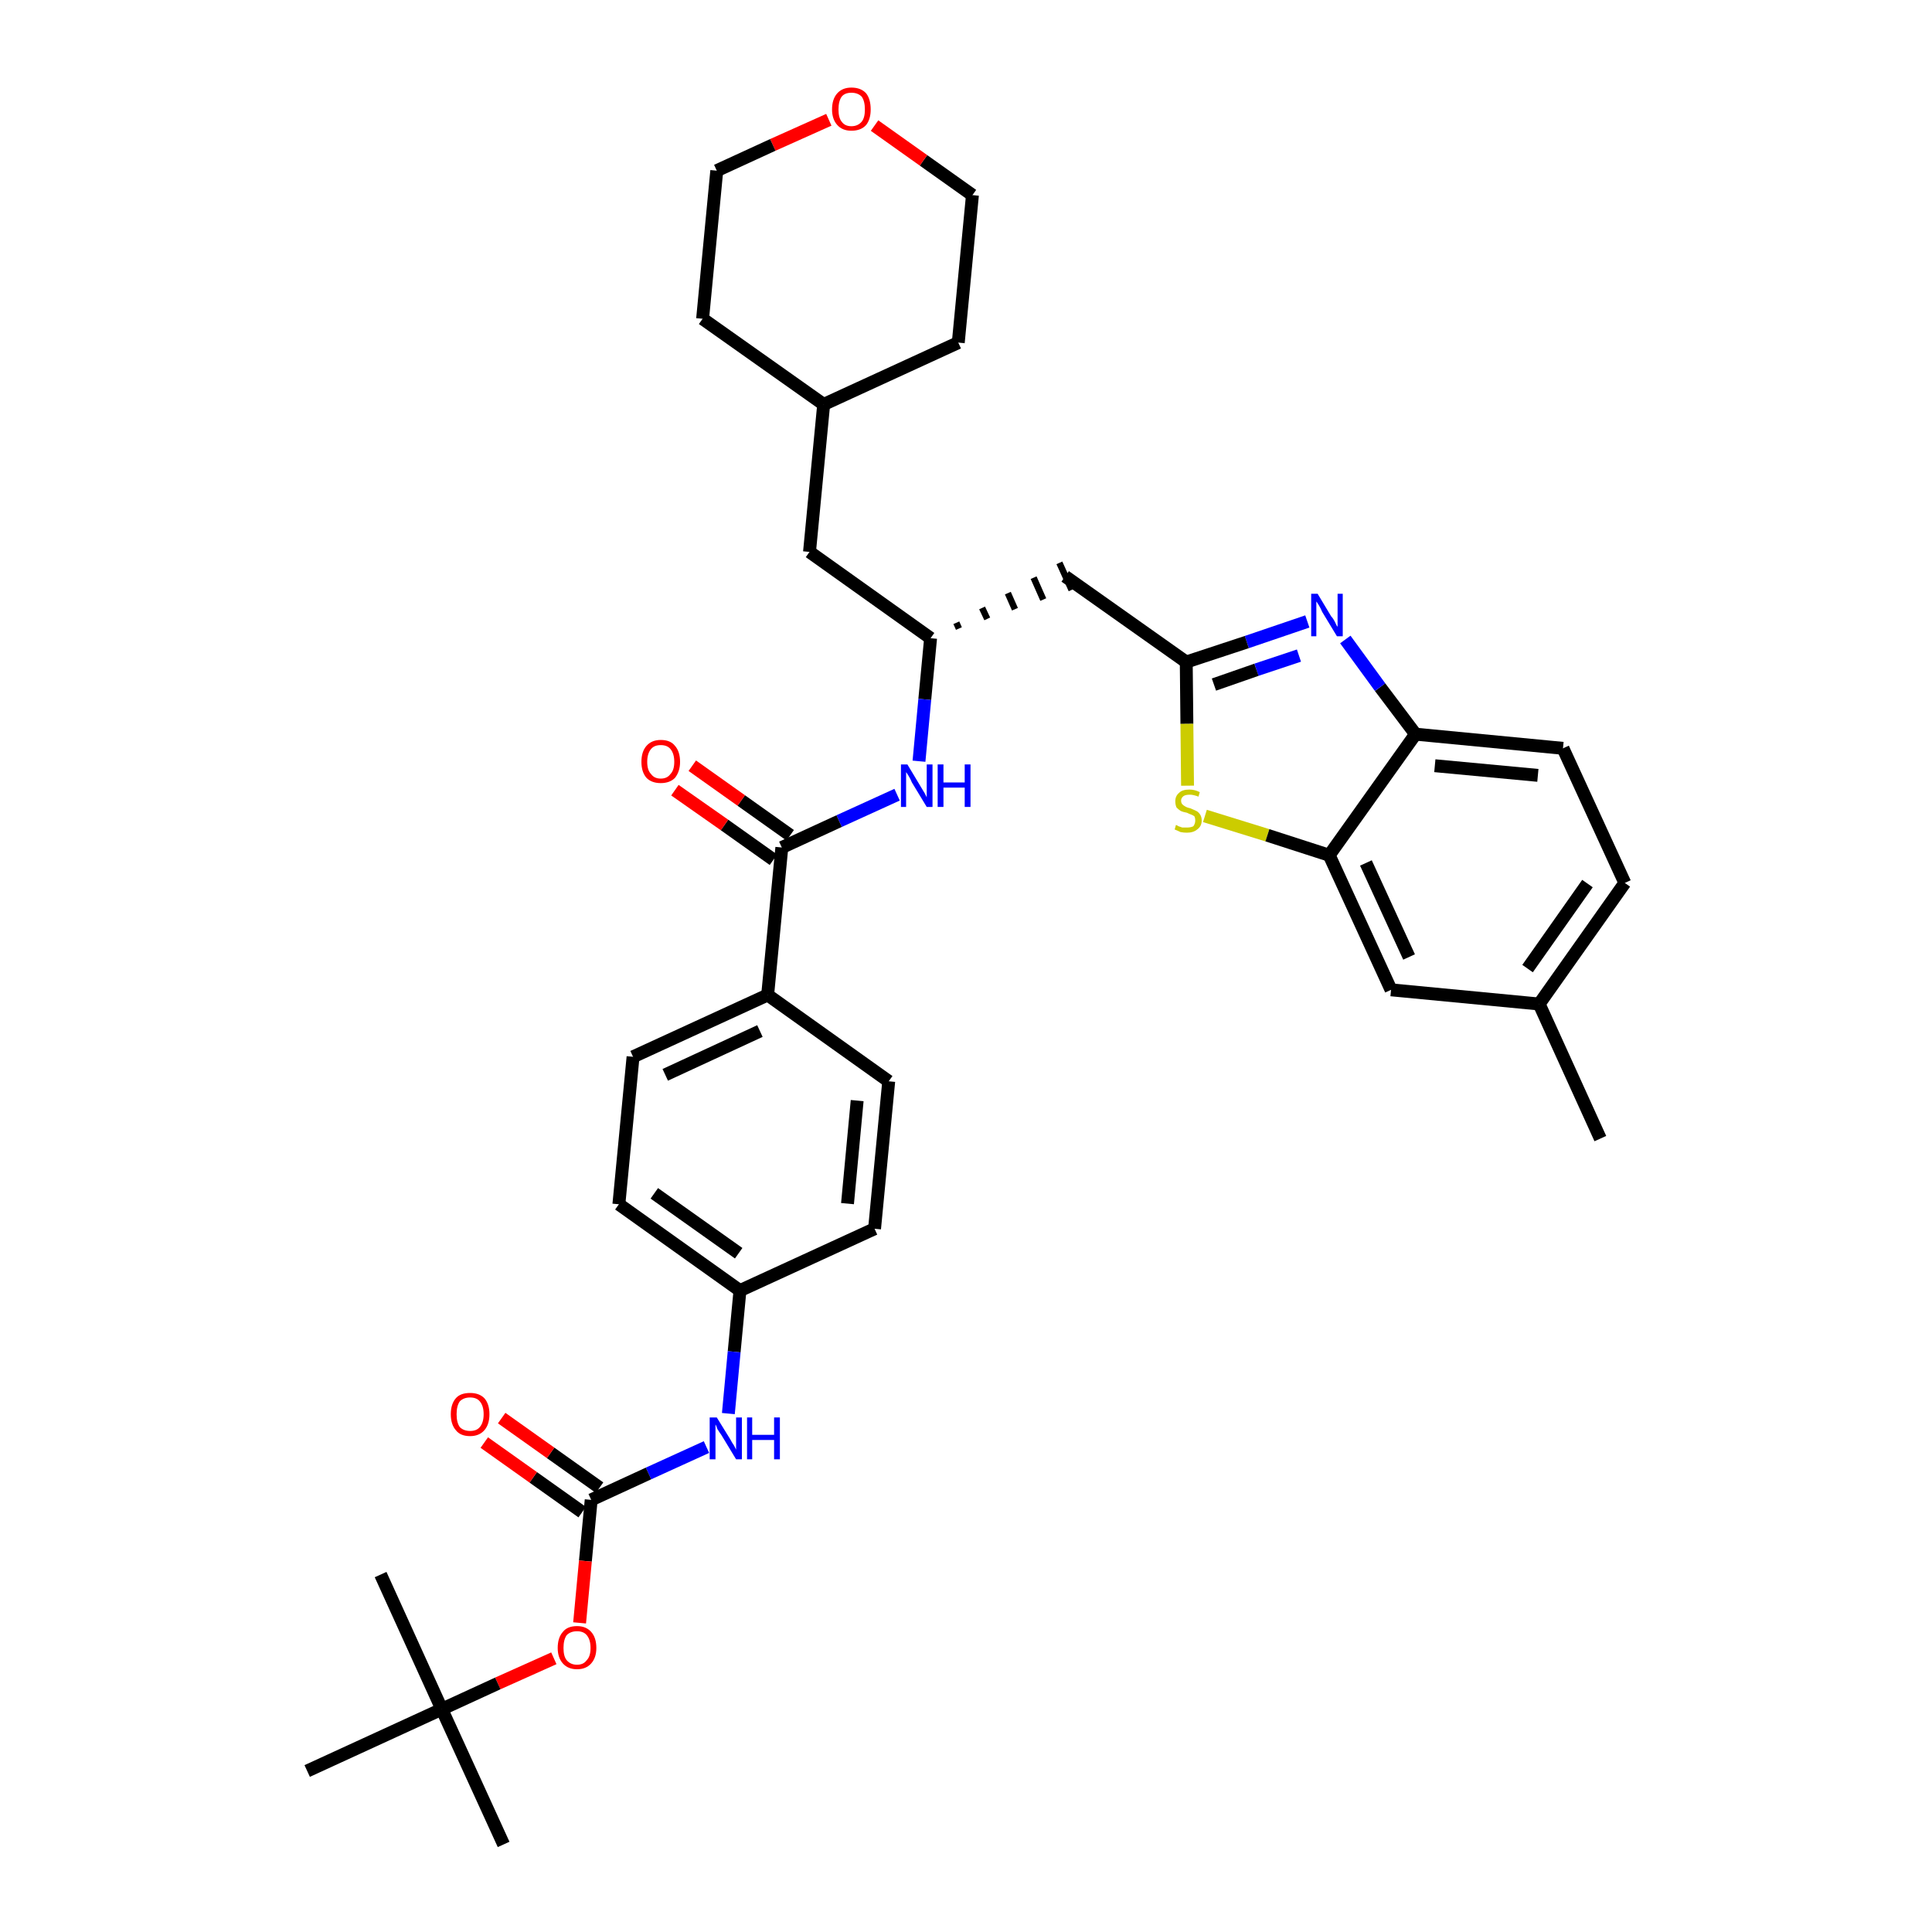 <?xml version='1.0' encoding='iso-8859-1'?>
<svg version='1.1' baseProfile='full'
              xmlns='http://www.w3.org/2000/svg'
                      xmlns:rdkit='http://www.rdkit.org/xml'
                      xmlns:xlink='http://www.w3.org/1999/xlink'
                  xml:space='preserve'
width='300px' height='300px' viewBox='0 0 300 300'>
<!-- END OF HEADER -->
<path class='bond-0 atom-0 atom-1' d='M 248.5,176.8 L 239.0,155.9' style='fill:none;fill-rule:evenodd;stroke:#000000;stroke-width:2.0px;stroke-linecap:butt;stroke-linejoin:miter;stroke-opacity:1' />
<path class='bond-1 atom-1 atom-2' d='M 239.0,155.9 L 252.3,137.1' style='fill:none;fill-rule:evenodd;stroke:#000000;stroke-width:2.0px;stroke-linecap:butt;stroke-linejoin:miter;stroke-opacity:1' />
<path class='bond-1 atom-1 atom-2' d='M 237.2,150.4 L 246.5,137.2' style='fill:none;fill-rule:evenodd;stroke:#000000;stroke-width:2.0px;stroke-linecap:butt;stroke-linejoin:miter;stroke-opacity:1' />
<path class='bond-35 atom-35 atom-1' d='M 216.0,153.7 L 239.0,155.9' style='fill:none;fill-rule:evenodd;stroke:#000000;stroke-width:2.0px;stroke-linecap:butt;stroke-linejoin:miter;stroke-opacity:1' />
<path class='bond-2 atom-2 atom-3' d='M 252.3,137.1 L 242.7,116.2' style='fill:none;fill-rule:evenodd;stroke:#000000;stroke-width:2.0px;stroke-linecap:butt;stroke-linejoin:miter;stroke-opacity:1' />
<path class='bond-3 atom-3 atom-4' d='M 242.7,116.2 L 219.8,114.0' style='fill:none;fill-rule:evenodd;stroke:#000000;stroke-width:2.0px;stroke-linecap:butt;stroke-linejoin:miter;stroke-opacity:1' />
<path class='bond-3 atom-3 atom-4' d='M 238.8,120.4 L 222.8,118.9' style='fill:none;fill-rule:evenodd;stroke:#000000;stroke-width:2.0px;stroke-linecap:butt;stroke-linejoin:miter;stroke-opacity:1' />
<path class='bond-4 atom-4 atom-5' d='M 219.8,114.0 L 214.3,106.7' style='fill:none;fill-rule:evenodd;stroke:#000000;stroke-width:2.0px;stroke-linecap:butt;stroke-linejoin:miter;stroke-opacity:1' />
<path class='bond-4 atom-4 atom-5' d='M 214.3,106.7 L 208.9,99.3' style='fill:none;fill-rule:evenodd;stroke:#0000FF;stroke-width:2.0px;stroke-linecap:butt;stroke-linejoin:miter;stroke-opacity:1' />
<path class='bond-36 atom-34 atom-4' d='M 206.4,132.8 L 219.8,114.0' style='fill:none;fill-rule:evenodd;stroke:#000000;stroke-width:2.0px;stroke-linecap:butt;stroke-linejoin:miter;stroke-opacity:1' />
<path class='bond-5 atom-5 atom-6' d='M 203.0,96.5 L 193.6,99.7' style='fill:none;fill-rule:evenodd;stroke:#0000FF;stroke-width:2.0px;stroke-linecap:butt;stroke-linejoin:miter;stroke-opacity:1' />
<path class='bond-5 atom-5 atom-6' d='M 193.6,99.7 L 184.2,102.8' style='fill:none;fill-rule:evenodd;stroke:#000000;stroke-width:2.0px;stroke-linecap:butt;stroke-linejoin:miter;stroke-opacity:1' />
<path class='bond-5 atom-5 atom-6' d='M 201.7,101.8 L 195.1,104.0' style='fill:none;fill-rule:evenodd;stroke:#0000FF;stroke-width:2.0px;stroke-linecap:butt;stroke-linejoin:miter;stroke-opacity:1' />
<path class='bond-5 atom-5 atom-6' d='M 195.1,104.0 L 188.5,106.3' style='fill:none;fill-rule:evenodd;stroke:#000000;stroke-width:2.0px;stroke-linecap:butt;stroke-linejoin:miter;stroke-opacity:1' />
<path class='bond-6 atom-6 atom-7' d='M 184.2,102.8 L 165.4,89.5' style='fill:none;fill-rule:evenodd;stroke:#000000;stroke-width:2.0px;stroke-linecap:butt;stroke-linejoin:miter;stroke-opacity:1' />
<path class='bond-32 atom-6 atom-33' d='M 184.2,102.8 L 184.3,112.4' style='fill:none;fill-rule:evenodd;stroke:#000000;stroke-width:2.0px;stroke-linecap:butt;stroke-linejoin:miter;stroke-opacity:1' />
<path class='bond-32 atom-6 atom-33' d='M 184.3,112.4 L 184.4,122.0' style='fill:none;fill-rule:evenodd;stroke:#CCCC00;stroke-width:2.0px;stroke-linecap:butt;stroke-linejoin:miter;stroke-opacity:1' />
<path class='bond-7 atom-8 atom-7' d='M 148.9,97.6 L 148.5,96.7' style='fill:none;fill-rule:evenodd;stroke:#000000;stroke-width:1.0px;stroke-linecap:butt;stroke-linejoin:miter;stroke-opacity:1' />
<path class='bond-7 atom-8 atom-7' d='M 153.3,96.1 L 152.5,94.4' style='fill:none;fill-rule:evenodd;stroke:#000000;stroke-width:1.0px;stroke-linecap:butt;stroke-linejoin:miter;stroke-opacity:1' />
<path class='bond-7 atom-8 atom-7' d='M 157.6,94.6 L 156.5,92.1' style='fill:none;fill-rule:evenodd;stroke:#000000;stroke-width:1.0px;stroke-linecap:butt;stroke-linejoin:miter;stroke-opacity:1' />
<path class='bond-7 atom-8 atom-7' d='M 162.0,93.1 L 160.5,89.7' style='fill:none;fill-rule:evenodd;stroke:#000000;stroke-width:1.0px;stroke-linecap:butt;stroke-linejoin:miter;stroke-opacity:1' />
<path class='bond-7 atom-8 atom-7' d='M 166.4,91.6 L 164.5,87.4' style='fill:none;fill-rule:evenodd;stroke:#000000;stroke-width:1.0px;stroke-linecap:butt;stroke-linejoin:miter;stroke-opacity:1' />
<path class='bond-8 atom-8 atom-9' d='M 144.5,99.1 L 125.7,85.7' style='fill:none;fill-rule:evenodd;stroke:#000000;stroke-width:2.0px;stroke-linecap:butt;stroke-linejoin:miter;stroke-opacity:1' />
<path class='bond-15 atom-8 atom-16' d='M 144.5,99.1 L 143.6,108.6' style='fill:none;fill-rule:evenodd;stroke:#000000;stroke-width:2.0px;stroke-linecap:butt;stroke-linejoin:miter;stroke-opacity:1' />
<path class='bond-15 atom-8 atom-16' d='M 143.6,108.6 L 142.7,118.2' style='fill:none;fill-rule:evenodd;stroke:#0000FF;stroke-width:2.0px;stroke-linecap:butt;stroke-linejoin:miter;stroke-opacity:1' />
<path class='bond-9 atom-9 atom-10' d='M 125.7,85.7 L 127.9,62.8' style='fill:none;fill-rule:evenodd;stroke:#000000;stroke-width:2.0px;stroke-linecap:butt;stroke-linejoin:miter;stroke-opacity:1' />
<path class='bond-10 atom-10 atom-11' d='M 127.9,62.8 L 148.8,53.2' style='fill:none;fill-rule:evenodd;stroke:#000000;stroke-width:2.0px;stroke-linecap:butt;stroke-linejoin:miter;stroke-opacity:1' />
<path class='bond-37 atom-15 atom-10' d='M 109.1,49.5 L 127.9,62.8' style='fill:none;fill-rule:evenodd;stroke:#000000;stroke-width:2.0px;stroke-linecap:butt;stroke-linejoin:miter;stroke-opacity:1' />
<path class='bond-11 atom-11 atom-12' d='M 148.8,53.2 L 151.0,30.3' style='fill:none;fill-rule:evenodd;stroke:#000000;stroke-width:2.0px;stroke-linecap:butt;stroke-linejoin:miter;stroke-opacity:1' />
<path class='bond-12 atom-12 atom-13' d='M 151.0,30.3 L 143.4,24.9' style='fill:none;fill-rule:evenodd;stroke:#000000;stroke-width:2.0px;stroke-linecap:butt;stroke-linejoin:miter;stroke-opacity:1' />
<path class='bond-12 atom-12 atom-13' d='M 143.4,24.9 L 135.8,19.5' style='fill:none;fill-rule:evenodd;stroke:#FF0000;stroke-width:2.0px;stroke-linecap:butt;stroke-linejoin:miter;stroke-opacity:1' />
<path class='bond-13 atom-13 atom-14' d='M 128.7,18.6 L 120.0,22.5' style='fill:none;fill-rule:evenodd;stroke:#FF0000;stroke-width:2.0px;stroke-linecap:butt;stroke-linejoin:miter;stroke-opacity:1' />
<path class='bond-13 atom-13 atom-14' d='M 120.0,22.5 L 111.3,26.5' style='fill:none;fill-rule:evenodd;stroke:#000000;stroke-width:2.0px;stroke-linecap:butt;stroke-linejoin:miter;stroke-opacity:1' />
<path class='bond-14 atom-14 atom-15' d='M 111.3,26.5 L 109.1,49.5' style='fill:none;fill-rule:evenodd;stroke:#000000;stroke-width:2.0px;stroke-linecap:butt;stroke-linejoin:miter;stroke-opacity:1' />
<path class='bond-16 atom-16 atom-17' d='M 139.3,123.4 L 130.3,127.5' style='fill:none;fill-rule:evenodd;stroke:#0000FF;stroke-width:2.0px;stroke-linecap:butt;stroke-linejoin:miter;stroke-opacity:1' />
<path class='bond-16 atom-16 atom-17' d='M 130.3,127.5 L 121.4,131.6' style='fill:none;fill-rule:evenodd;stroke:#000000;stroke-width:2.0px;stroke-linecap:butt;stroke-linejoin:miter;stroke-opacity:1' />
<path class='bond-17 atom-17 atom-18' d='M 122.7,129.7 L 115.1,124.3' style='fill:none;fill-rule:evenodd;stroke:#000000;stroke-width:2.0px;stroke-linecap:butt;stroke-linejoin:miter;stroke-opacity:1' />
<path class='bond-17 atom-17 atom-18' d='M 115.1,124.3 L 107.5,118.9' style='fill:none;fill-rule:evenodd;stroke:#FF0000;stroke-width:2.0px;stroke-linecap:butt;stroke-linejoin:miter;stroke-opacity:1' />
<path class='bond-17 atom-17 atom-18' d='M 120.1,133.5 L 112.5,128.1' style='fill:none;fill-rule:evenodd;stroke:#000000;stroke-width:2.0px;stroke-linecap:butt;stroke-linejoin:miter;stroke-opacity:1' />
<path class='bond-17 atom-17 atom-18' d='M 112.5,128.1 L 104.8,122.7' style='fill:none;fill-rule:evenodd;stroke:#FF0000;stroke-width:2.0px;stroke-linecap:butt;stroke-linejoin:miter;stroke-opacity:1' />
<path class='bond-18 atom-17 atom-19' d='M 121.4,131.6 L 119.2,154.5' style='fill:none;fill-rule:evenodd;stroke:#000000;stroke-width:2.0px;stroke-linecap:butt;stroke-linejoin:miter;stroke-opacity:1' />
<path class='bond-19 atom-19 atom-20' d='M 119.2,154.5 L 98.3,164.1' style='fill:none;fill-rule:evenodd;stroke:#000000;stroke-width:2.0px;stroke-linecap:butt;stroke-linejoin:miter;stroke-opacity:1' />
<path class='bond-19 atom-19 atom-20' d='M 118.0,160.1 L 103.3,166.9' style='fill:none;fill-rule:evenodd;stroke:#000000;stroke-width:2.0px;stroke-linecap:butt;stroke-linejoin:miter;stroke-opacity:1' />
<path class='bond-38 atom-32 atom-19' d='M 138.0,167.9 L 119.2,154.5' style='fill:none;fill-rule:evenodd;stroke:#000000;stroke-width:2.0px;stroke-linecap:butt;stroke-linejoin:miter;stroke-opacity:1' />
<path class='bond-20 atom-20 atom-21' d='M 98.3,164.1 L 96.1,187.0' style='fill:none;fill-rule:evenodd;stroke:#000000;stroke-width:2.0px;stroke-linecap:butt;stroke-linejoin:miter;stroke-opacity:1' />
<path class='bond-21 atom-21 atom-22' d='M 96.1,187.0 L 114.9,200.4' style='fill:none;fill-rule:evenodd;stroke:#000000;stroke-width:2.0px;stroke-linecap:butt;stroke-linejoin:miter;stroke-opacity:1' />
<path class='bond-21 atom-21 atom-22' d='M 101.6,185.3 L 114.7,194.6' style='fill:none;fill-rule:evenodd;stroke:#000000;stroke-width:2.0px;stroke-linecap:butt;stroke-linejoin:miter;stroke-opacity:1' />
<path class='bond-22 atom-22 atom-23' d='M 114.9,200.4 L 114.0,209.9' style='fill:none;fill-rule:evenodd;stroke:#000000;stroke-width:2.0px;stroke-linecap:butt;stroke-linejoin:miter;stroke-opacity:1' />
<path class='bond-22 atom-22 atom-23' d='M 114.0,209.9 L 113.1,219.5' style='fill:none;fill-rule:evenodd;stroke:#0000FF;stroke-width:2.0px;stroke-linecap:butt;stroke-linejoin:miter;stroke-opacity:1' />
<path class='bond-30 atom-22 atom-31' d='M 114.9,200.4 L 135.8,190.8' style='fill:none;fill-rule:evenodd;stroke:#000000;stroke-width:2.0px;stroke-linecap:butt;stroke-linejoin:miter;stroke-opacity:1' />
<path class='bond-23 atom-23 atom-24' d='M 109.7,224.7 L 100.7,228.8' style='fill:none;fill-rule:evenodd;stroke:#0000FF;stroke-width:2.0px;stroke-linecap:butt;stroke-linejoin:miter;stroke-opacity:1' />
<path class='bond-23 atom-23 atom-24' d='M 100.7,228.8 L 91.8,232.9' style='fill:none;fill-rule:evenodd;stroke:#000000;stroke-width:2.0px;stroke-linecap:butt;stroke-linejoin:miter;stroke-opacity:1' />
<path class='bond-24 atom-24 atom-25' d='M 93.1,231.0 L 85.5,225.6' style='fill:none;fill-rule:evenodd;stroke:#000000;stroke-width:2.0px;stroke-linecap:butt;stroke-linejoin:miter;stroke-opacity:1' />
<path class='bond-24 atom-24 atom-25' d='M 85.5,225.6 L 77.9,220.2' style='fill:none;fill-rule:evenodd;stroke:#FF0000;stroke-width:2.0px;stroke-linecap:butt;stroke-linejoin:miter;stroke-opacity:1' />
<path class='bond-24 atom-24 atom-25' d='M 90.4,234.8 L 82.8,229.4' style='fill:none;fill-rule:evenodd;stroke:#000000;stroke-width:2.0px;stroke-linecap:butt;stroke-linejoin:miter;stroke-opacity:1' />
<path class='bond-24 atom-24 atom-25' d='M 82.8,229.4 L 75.2,224.0' style='fill:none;fill-rule:evenodd;stroke:#FF0000;stroke-width:2.0px;stroke-linecap:butt;stroke-linejoin:miter;stroke-opacity:1' />
<path class='bond-25 atom-24 atom-26' d='M 91.8,232.9 L 90.9,242.4' style='fill:none;fill-rule:evenodd;stroke:#000000;stroke-width:2.0px;stroke-linecap:butt;stroke-linejoin:miter;stroke-opacity:1' />
<path class='bond-25 atom-24 atom-26' d='M 90.9,242.4 L 90.0,252.0' style='fill:none;fill-rule:evenodd;stroke:#FF0000;stroke-width:2.0px;stroke-linecap:butt;stroke-linejoin:miter;stroke-opacity:1' />
<path class='bond-26 atom-26 atom-27' d='M 86.0,257.5 L 77.3,261.4' style='fill:none;fill-rule:evenodd;stroke:#FF0000;stroke-width:2.0px;stroke-linecap:butt;stroke-linejoin:miter;stroke-opacity:1' />
<path class='bond-26 atom-26 atom-27' d='M 77.3,261.4 L 68.6,265.4' style='fill:none;fill-rule:evenodd;stroke:#000000;stroke-width:2.0px;stroke-linecap:butt;stroke-linejoin:miter;stroke-opacity:1' />
<path class='bond-27 atom-27 atom-28' d='M 68.6,265.4 L 78.2,286.4' style='fill:none;fill-rule:evenodd;stroke:#000000;stroke-width:2.0px;stroke-linecap:butt;stroke-linejoin:miter;stroke-opacity:1' />
<path class='bond-28 atom-27 atom-29' d='M 68.6,265.4 L 59.1,244.5' style='fill:none;fill-rule:evenodd;stroke:#000000;stroke-width:2.0px;stroke-linecap:butt;stroke-linejoin:miter;stroke-opacity:1' />
<path class='bond-29 atom-27 atom-30' d='M 68.6,265.4 L 47.7,275.0' style='fill:none;fill-rule:evenodd;stroke:#000000;stroke-width:2.0px;stroke-linecap:butt;stroke-linejoin:miter;stroke-opacity:1' />
<path class='bond-31 atom-31 atom-32' d='M 135.8,190.8 L 138.0,167.9' style='fill:none;fill-rule:evenodd;stroke:#000000;stroke-width:2.0px;stroke-linecap:butt;stroke-linejoin:miter;stroke-opacity:1' />
<path class='bond-31 atom-31 atom-32' d='M 131.6,186.9 L 133.1,170.9' style='fill:none;fill-rule:evenodd;stroke:#000000;stroke-width:2.0px;stroke-linecap:butt;stroke-linejoin:miter;stroke-opacity:1' />
<path class='bond-33 atom-33 atom-34' d='M 187.1,126.7 L 196.8,129.7' style='fill:none;fill-rule:evenodd;stroke:#CCCC00;stroke-width:2.0px;stroke-linecap:butt;stroke-linejoin:miter;stroke-opacity:1' />
<path class='bond-33 atom-33 atom-34' d='M 196.8,129.7 L 206.4,132.8' style='fill:none;fill-rule:evenodd;stroke:#000000;stroke-width:2.0px;stroke-linecap:butt;stroke-linejoin:miter;stroke-opacity:1' />
<path class='bond-34 atom-34 atom-35' d='M 206.4,132.8 L 216.0,153.7' style='fill:none;fill-rule:evenodd;stroke:#000000;stroke-width:2.0px;stroke-linecap:butt;stroke-linejoin:miter;stroke-opacity:1' />
<path class='bond-34 atom-34 atom-35' d='M 212.1,134.0 L 218.8,148.6' style='fill:none;fill-rule:evenodd;stroke:#000000;stroke-width:2.0px;stroke-linecap:butt;stroke-linejoin:miter;stroke-opacity:1' />
<path  class='atom-5' d='M 204.6 92.2
L 206.7 95.7
Q 207.0 96.0, 207.3 96.6
Q 207.6 97.3, 207.7 97.3
L 207.7 92.2
L 208.5 92.2
L 208.5 98.8
L 207.6 98.8
L 205.3 95.0
Q 205.1 94.5, 204.8 94.0
Q 204.5 93.5, 204.4 93.4
L 204.4 98.8
L 203.6 98.8
L 203.6 92.2
L 204.6 92.2
' fill='#0000FF'/>
<path  class='atom-13' d='M 129.2 17.0
Q 129.2 15.4, 130.0 14.5
Q 130.8 13.6, 132.2 13.6
Q 133.7 13.6, 134.5 14.5
Q 135.2 15.4, 135.2 17.0
Q 135.2 18.5, 134.5 19.4
Q 133.7 20.3, 132.2 20.3
Q 130.8 20.3, 130.0 19.4
Q 129.2 18.5, 129.2 17.0
M 132.2 19.6
Q 133.2 19.6, 133.8 18.9
Q 134.3 18.3, 134.3 17.0
Q 134.3 15.7, 133.8 15.0
Q 133.2 14.4, 132.2 14.4
Q 131.2 14.4, 130.7 15.0
Q 130.2 15.7, 130.2 17.0
Q 130.2 18.3, 130.7 18.9
Q 131.2 19.6, 132.2 19.6
' fill='#FF0000'/>
<path  class='atom-16' d='M 140.9 118.7
L 143.0 122.2
Q 143.2 122.5, 143.6 123.2
Q 143.9 123.8, 143.9 123.8
L 143.9 118.7
L 144.8 118.7
L 144.8 125.3
L 143.9 125.3
L 141.6 121.5
Q 141.4 121.0, 141.1 120.5
Q 140.8 120.0, 140.7 119.9
L 140.7 125.3
L 139.9 125.3
L 139.9 118.7
L 140.9 118.7
' fill='#0000FF'/>
<path  class='atom-16' d='M 145.6 118.7
L 146.5 118.7
L 146.5 121.5
L 149.8 121.5
L 149.8 118.7
L 150.7 118.7
L 150.7 125.3
L 149.8 125.3
L 149.8 122.3
L 146.5 122.3
L 146.5 125.3
L 145.6 125.3
L 145.6 118.7
' fill='#0000FF'/>
<path  class='atom-18' d='M 99.6 118.3
Q 99.6 116.7, 100.4 115.8
Q 101.2 114.9, 102.6 114.9
Q 104.1 114.9, 104.8 115.8
Q 105.6 116.7, 105.6 118.3
Q 105.6 119.8, 104.8 120.8
Q 104.0 121.6, 102.6 121.6
Q 101.2 121.6, 100.4 120.8
Q 99.6 119.9, 99.6 118.3
M 102.6 120.9
Q 103.6 120.9, 104.1 120.2
Q 104.7 119.6, 104.7 118.3
Q 104.7 117.0, 104.1 116.3
Q 103.6 115.7, 102.6 115.7
Q 101.6 115.7, 101.1 116.3
Q 100.5 117.0, 100.5 118.3
Q 100.5 119.6, 101.1 120.2
Q 101.6 120.9, 102.6 120.9
' fill='#FF0000'/>
<path  class='atom-23' d='M 111.3 220.1
L 113.4 223.5
Q 113.6 223.9, 114.0 224.5
Q 114.3 225.1, 114.3 225.1
L 114.3 220.1
L 115.2 220.1
L 115.2 226.6
L 114.3 226.6
L 112.0 222.8
Q 111.7 222.4, 111.4 221.9
Q 111.2 221.3, 111.1 221.2
L 111.1 226.6
L 110.2 226.6
L 110.2 220.1
L 111.3 220.1
' fill='#0000FF'/>
<path  class='atom-23' d='M 116.0 220.1
L 116.8 220.1
L 116.8 222.8
L 120.2 222.8
L 120.2 220.1
L 121.1 220.1
L 121.1 226.6
L 120.2 226.6
L 120.2 223.6
L 116.8 223.6
L 116.8 226.6
L 116.0 226.6
L 116.0 220.1
' fill='#0000FF'/>
<path  class='atom-25' d='M 70.0 219.6
Q 70.0 218.0, 70.8 217.1
Q 71.5 216.3, 73.0 216.3
Q 74.4 216.3, 75.2 217.1
Q 76.0 218.0, 76.0 219.6
Q 76.0 221.2, 75.2 222.1
Q 74.4 223.0, 73.0 223.0
Q 71.5 223.0, 70.8 222.1
Q 70.0 221.2, 70.0 219.6
M 73.0 222.2
Q 74.0 222.2, 74.5 221.6
Q 75.1 220.9, 75.1 219.6
Q 75.1 218.3, 74.5 217.6
Q 74.0 217.0, 73.0 217.0
Q 72.0 217.0, 71.4 217.6
Q 70.9 218.3, 70.9 219.6
Q 70.9 220.9, 71.4 221.6
Q 72.0 222.2, 73.0 222.2
' fill='#FF0000'/>
<path  class='atom-26' d='M 86.6 255.9
Q 86.6 254.3, 87.4 253.4
Q 88.1 252.5, 89.6 252.5
Q 91.0 252.5, 91.8 253.4
Q 92.6 254.3, 92.6 255.9
Q 92.6 257.4, 91.8 258.3
Q 91.0 259.2, 89.6 259.2
Q 88.2 259.2, 87.4 258.3
Q 86.6 257.4, 86.6 255.9
M 89.6 258.5
Q 90.6 258.5, 91.1 257.8
Q 91.7 257.2, 91.7 255.9
Q 91.7 254.6, 91.1 253.9
Q 90.6 253.3, 89.6 253.3
Q 88.6 253.3, 88.0 253.9
Q 87.5 254.6, 87.5 255.9
Q 87.5 257.2, 88.0 257.8
Q 88.6 258.5, 89.6 258.5
' fill='#FF0000'/>
<path  class='atom-33' d='M 182.6 128.1
Q 182.7 128.1, 183.0 128.3
Q 183.3 128.4, 183.6 128.5
Q 184.0 128.5, 184.3 128.5
Q 184.9 128.5, 185.3 128.3
Q 185.6 127.9, 185.6 127.4
Q 185.6 127.1, 185.5 126.8
Q 185.3 126.6, 185.0 126.5
Q 184.7 126.4, 184.3 126.2
Q 183.7 126.1, 183.3 125.9
Q 183.0 125.7, 182.7 125.4
Q 182.5 125.0, 182.5 124.4
Q 182.5 123.6, 183.1 123.1
Q 183.6 122.6, 184.7 122.6
Q 185.5 122.6, 186.3 123.0
L 186.1 123.7
Q 185.3 123.4, 184.8 123.4
Q 184.1 123.4, 183.8 123.6
Q 183.4 123.9, 183.4 124.3
Q 183.4 124.7, 183.6 124.9
Q 183.8 125.1, 184.0 125.2
Q 184.3 125.4, 184.8 125.5
Q 185.3 125.7, 185.7 125.9
Q 186.0 126.0, 186.3 126.4
Q 186.6 126.8, 186.6 127.4
Q 186.6 128.3, 185.9 128.8
Q 185.3 129.3, 184.3 129.3
Q 183.8 129.3, 183.3 129.2
Q 182.9 129.0, 182.4 128.8
L 182.6 128.1
' fill='#CCCC00'/>
</svg>
